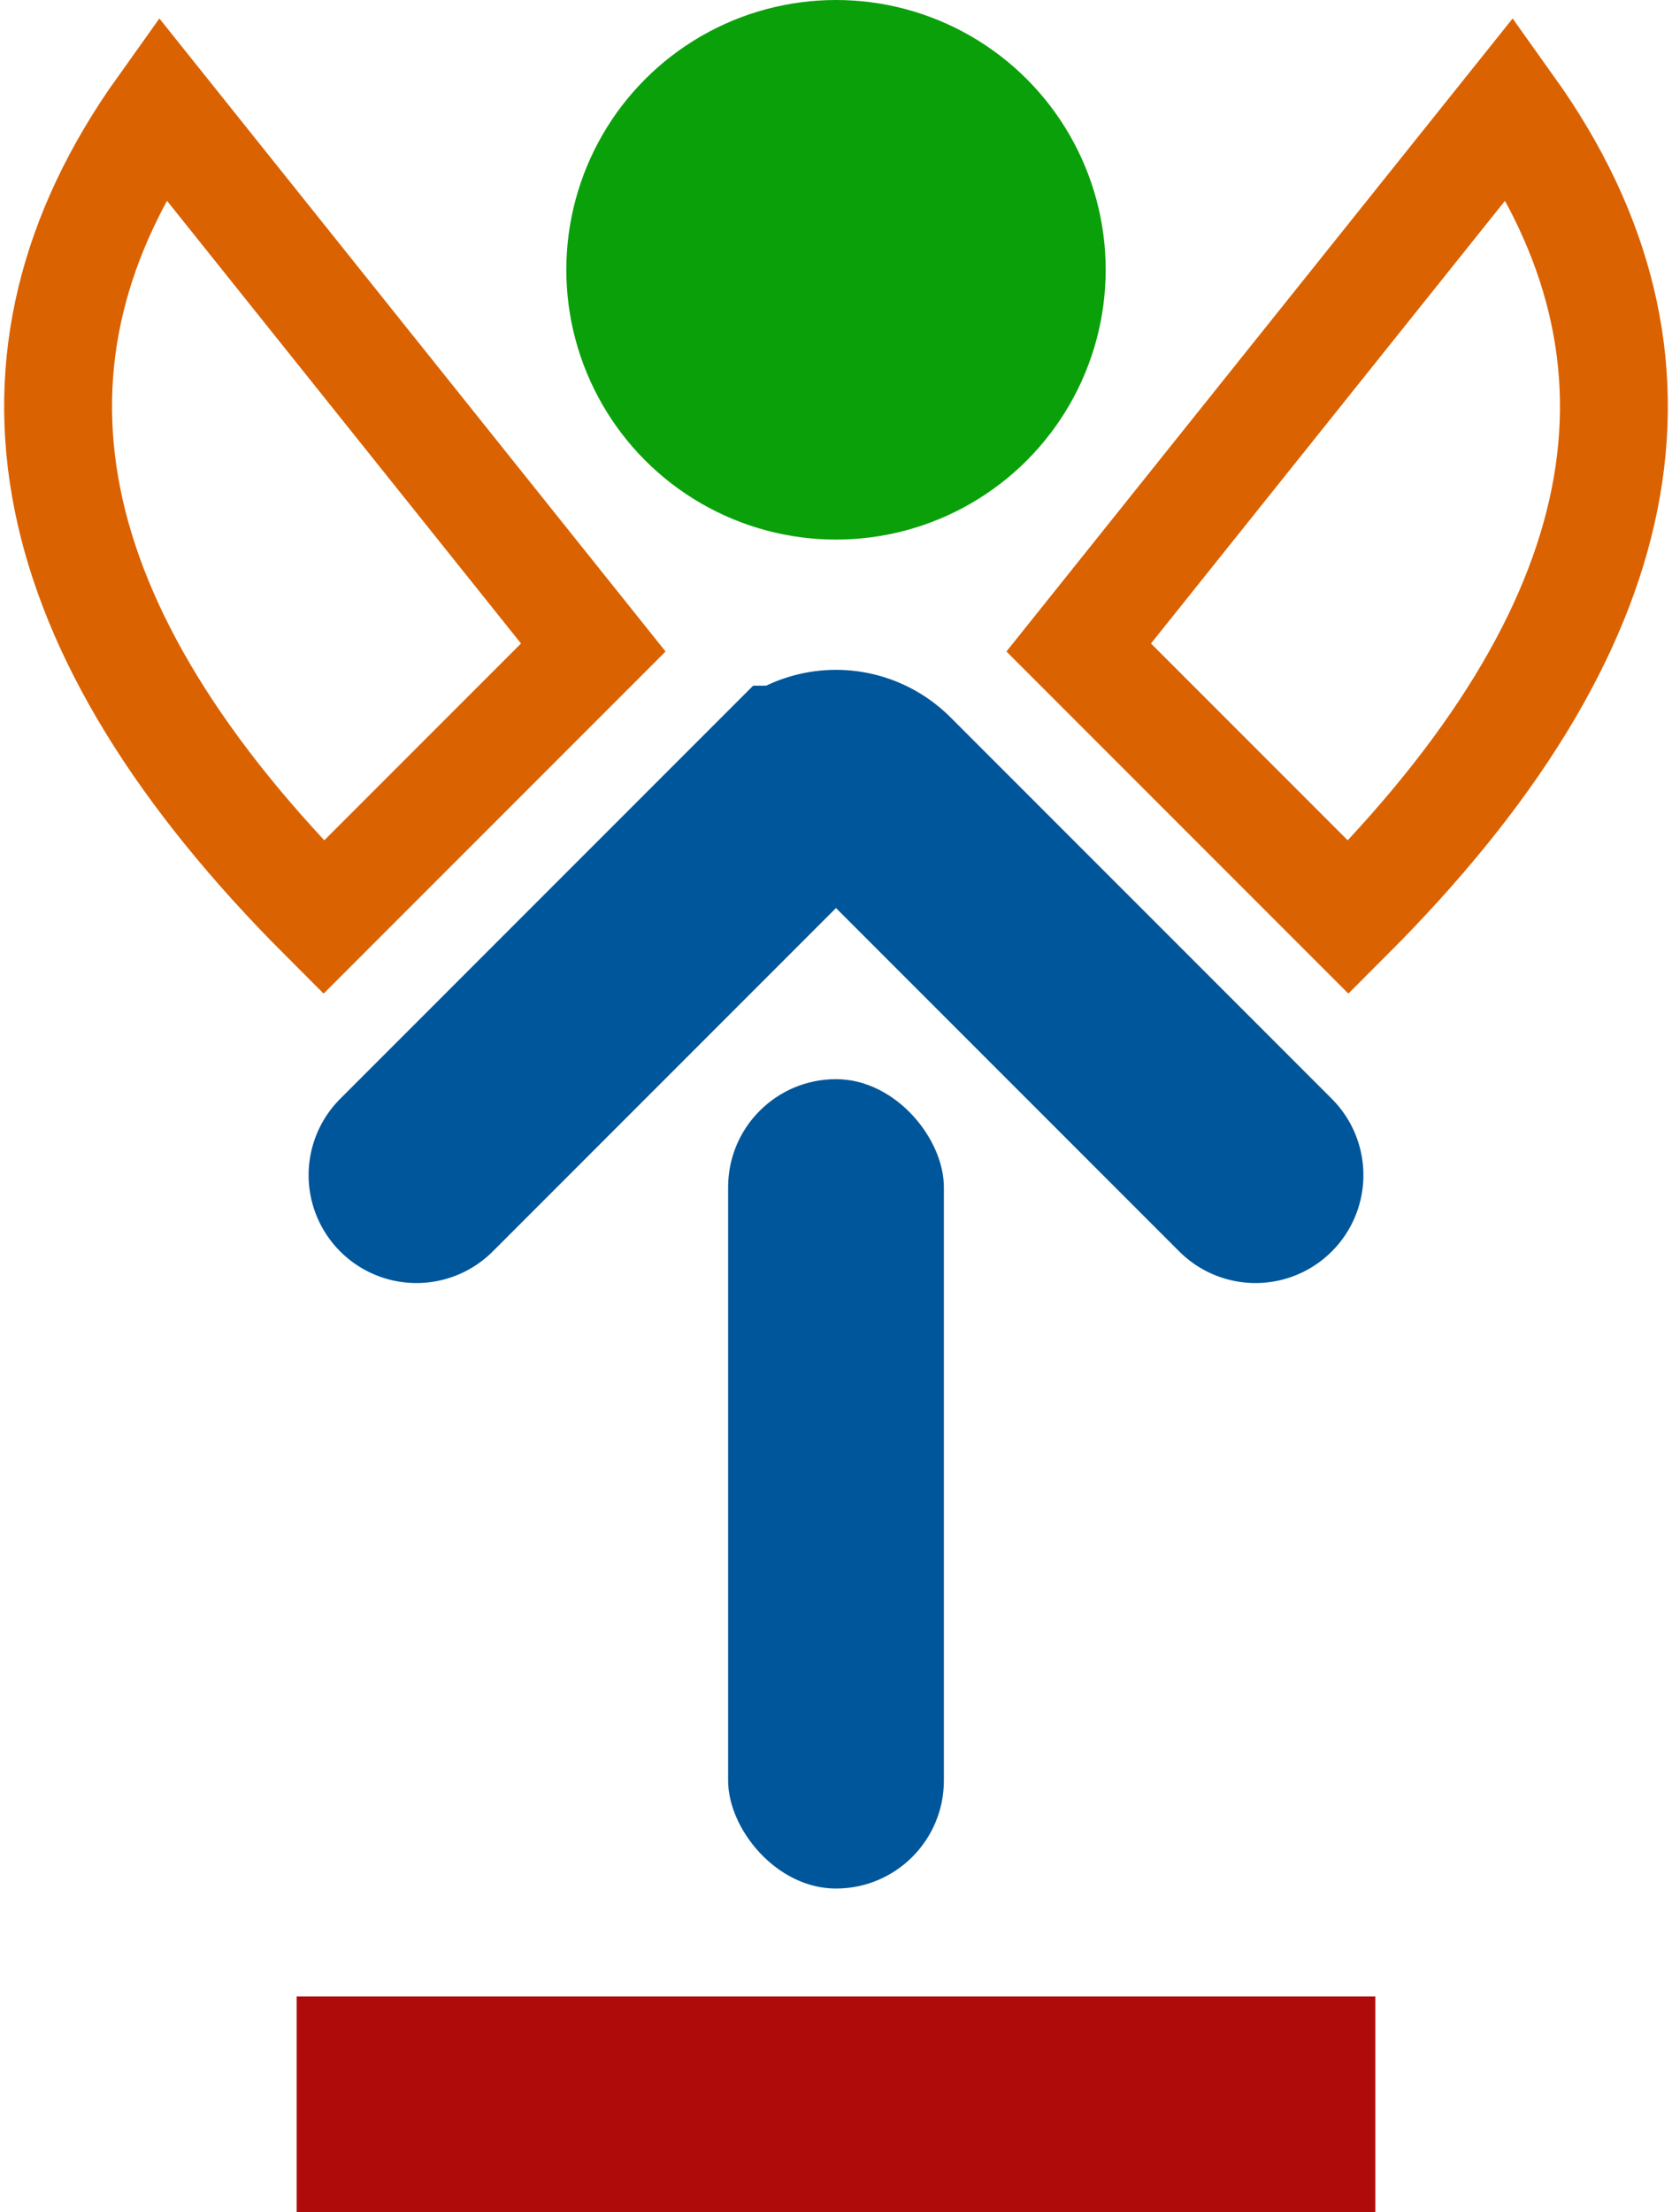 <?xml version="1.0" standalone="no" ?>
<svg version="1.1" xmlns="http://www.w3.org/2000/svg" width="186px" height="246px">
  <path d="M66,72
			L18,12
			Q-12,54 36,102
			Z"
			stroke="#db6200" stroke-width="12" fill="none" />
  <circle cx="93" cy="30" r="30" fill="#0aa00a" />
  <path d="M27,84
		h60
		a6,6 0 0,1 6,6
		v60"
		transform="rotate(-45 93 84)" stroke="#00569a" stroke-width="24" stroke-linecap="round" fill="none" />
  <rect x="81" y="120" width="24" height="90" rx="12" ry="12" fill="#00569a" />
  <rect x="33" y="222" width="120" height="24" fill="#b00b0b" />
  <path d="M120,72
			L168,12
			Q198,54 150,102
			Z"
			stroke="#db6200" stroke-width="12" fill="none" />
</svg>
